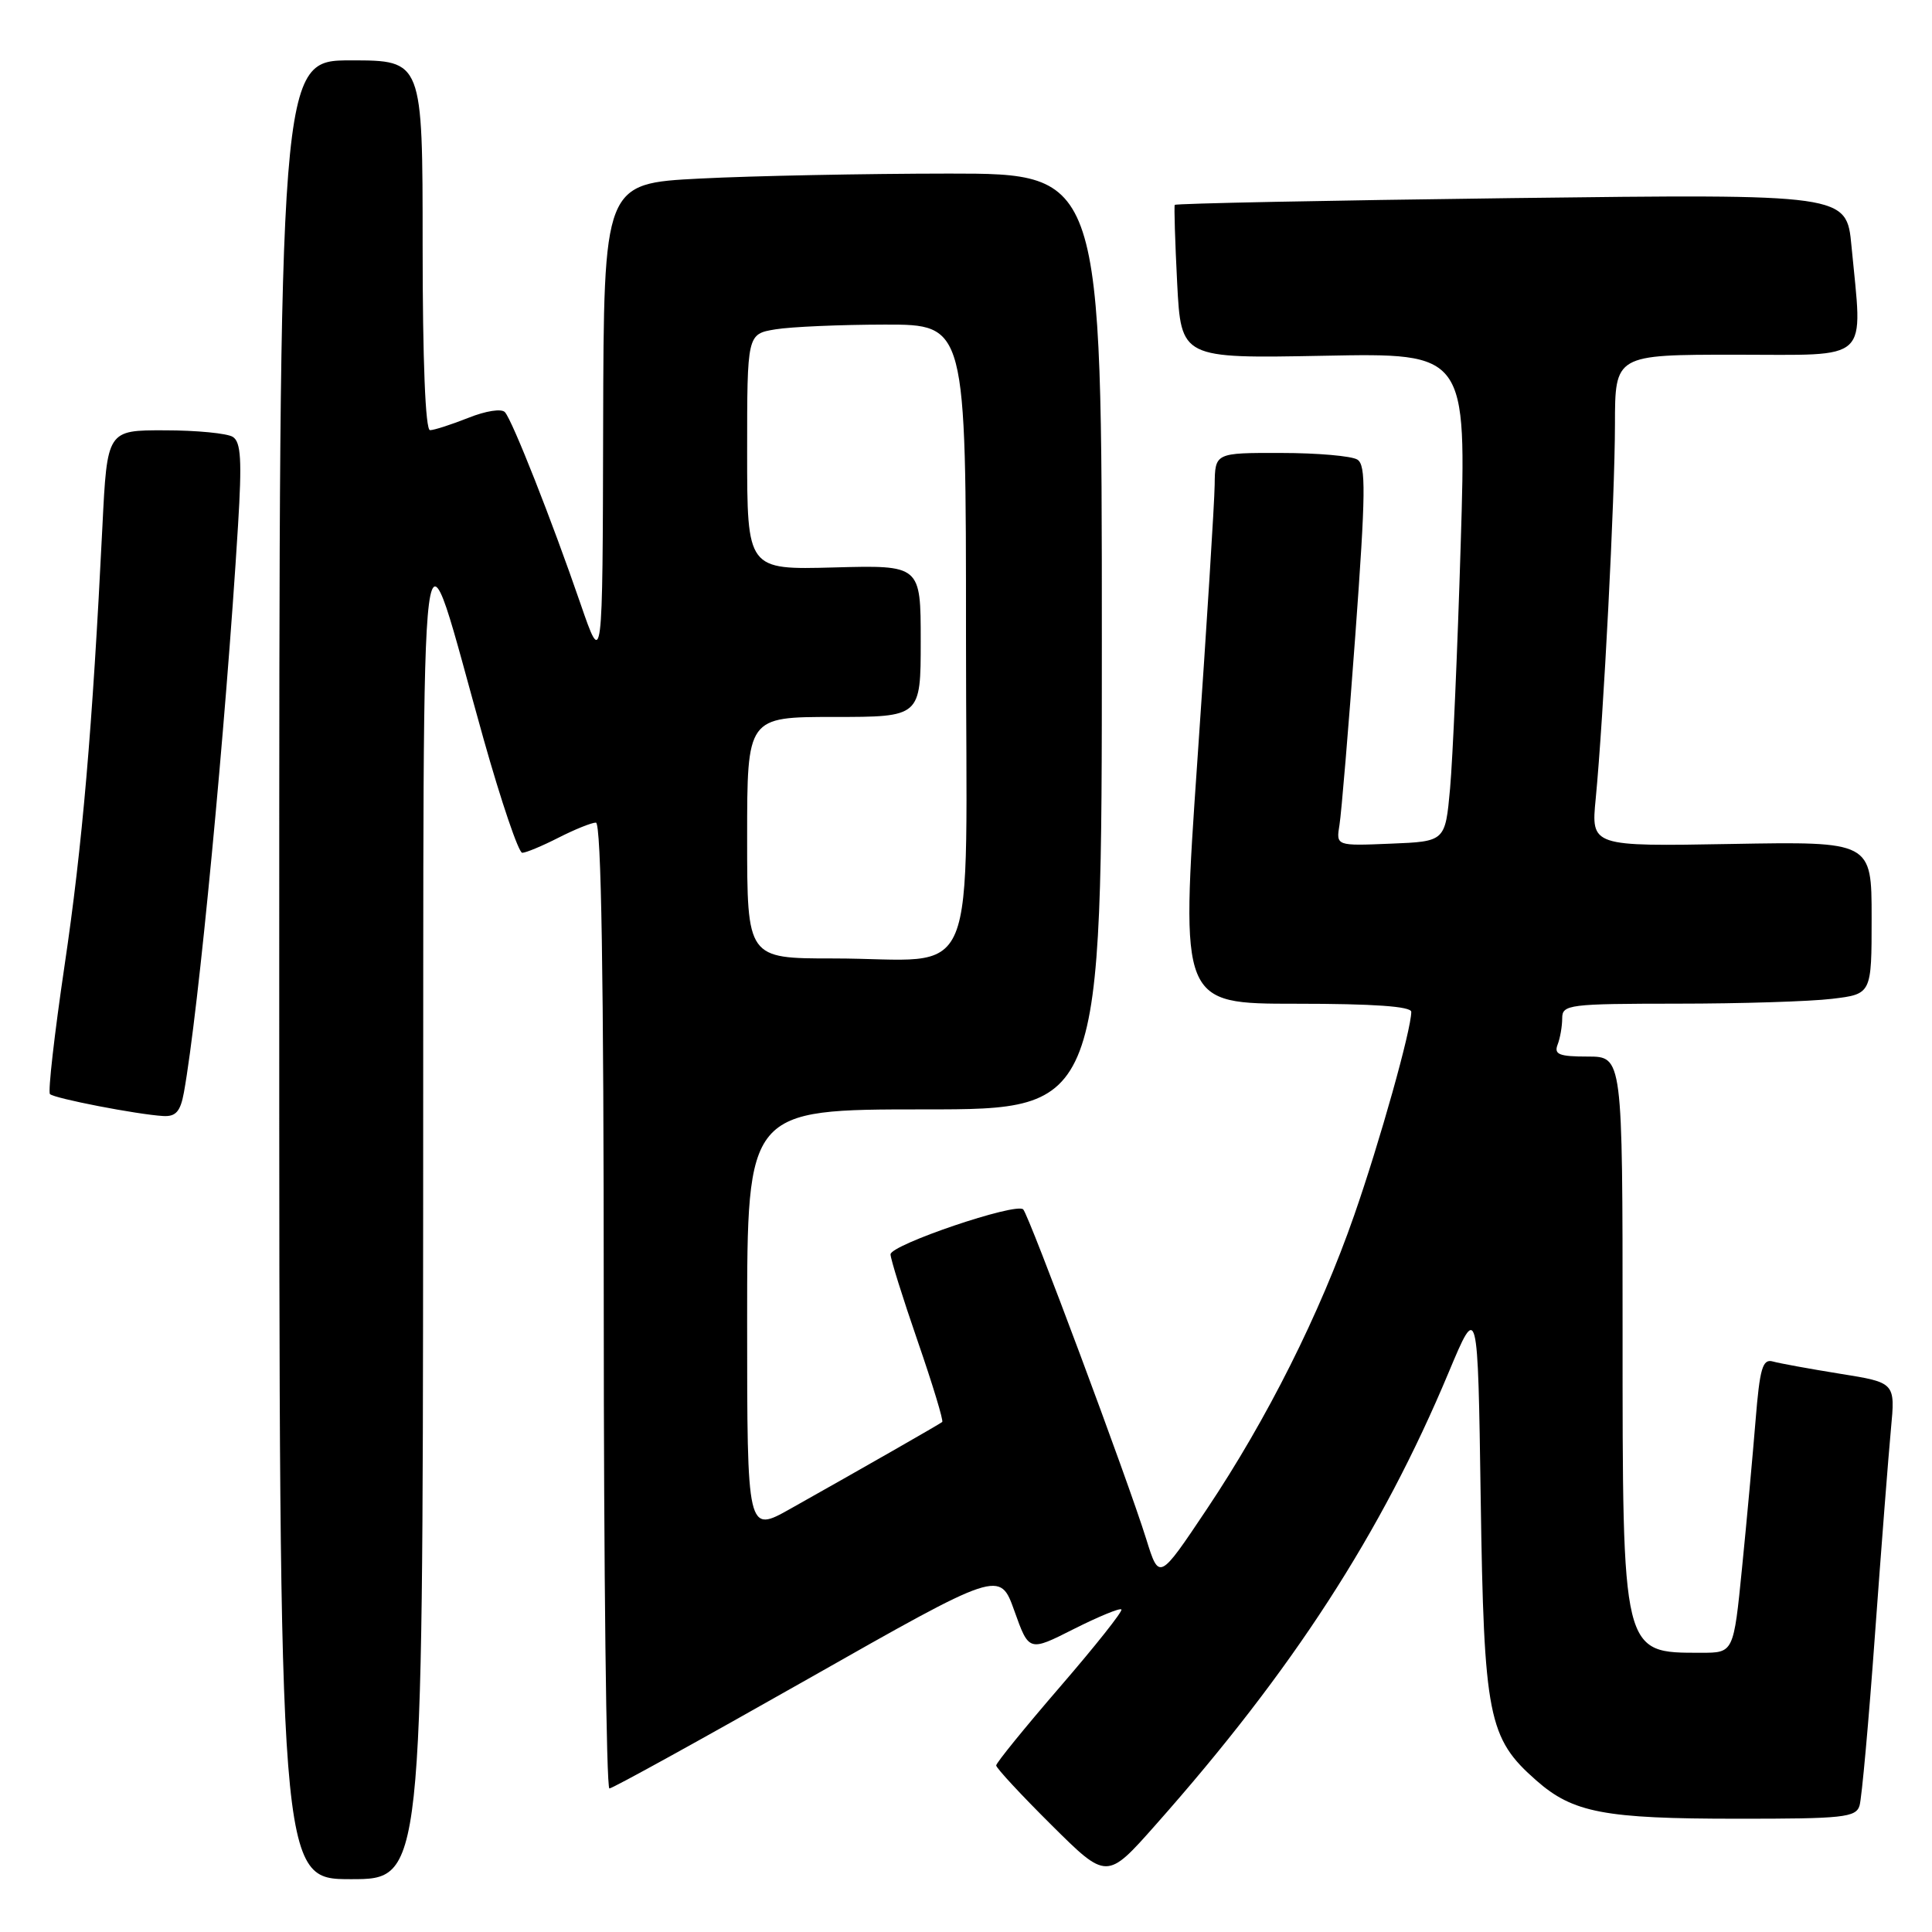 <?xml version="1.0" encoding="UTF-8" standalone="no"?>
<!DOCTYPE svg PUBLIC "-//W3C//DTD SVG 1.1//EN" "http://www.w3.org/Graphics/SVG/1.1/DTD/svg11.dtd" >
<svg xmlns="http://www.w3.org/2000/svg" xmlns:xlink="http://www.w3.org/1999/xlink" version="1.1" viewBox="0 0 256 256">
 <g >
 <path fill="currentColor"
d=" M 56.07 160.75 C 56.16 60.45 55.34 66.88 64.09 97.97 C 66.42 106.24 68.72 113.00 69.20 113.00 C 69.68 113.00 71.84 112.10 74.00 111.00 C 76.16 109.90 78.39 109.00 78.96 109.00 C 79.67 109.00 80.00 129.37 80.00 173.00 C 80.00 208.20 80.34 236.99 80.75 236.98 C 81.16 236.98 92.97 230.46 106.99 222.51 C 132.48 208.05 132.48 208.05 134.41 213.45 C 136.34 218.86 136.34 218.86 142.27 215.86 C 145.53 214.22 148.38 213.04 148.59 213.26 C 148.81 213.47 145.16 218.07 140.49 223.48 C 135.82 228.89 132.00 233.59 132.00 233.93 C 132.00 234.27 135.30 237.83 139.33 241.83 C 146.66 249.11 146.66 249.11 153.13 241.80 C 171.27 221.34 183.03 203.18 191.95 181.86 C 195.82 172.62 195.82 172.62 196.20 198.56 C 196.63 227.53 197.18 230.32 203.58 235.93 C 208.43 240.20 212.59 240.99 230.18 240.99 C 244.25 241.00 245.92 240.82 246.40 239.25 C 246.69 238.29 247.62 228.05 248.45 216.50 C 249.29 204.95 250.24 192.73 250.56 189.35 C 251.14 183.20 251.14 183.20 243.82 182.03 C 239.79 181.38 235.78 180.65 234.90 180.40 C 233.55 180.03 233.18 181.30 232.62 188.23 C 232.25 192.78 231.45 201.56 230.83 207.75 C 229.71 219.00 229.71 219.00 225.44 219.00 C 214.89 219.00 215.00 219.46 215.00 176.05 C 215.00 140.00 215.00 140.00 210.39 140.00 C 206.60 140.00 205.89 139.72 206.39 138.42 C 206.73 137.55 207.00 135.97 207.00 134.92 C 207.00 133.11 207.89 133.00 222.25 132.99 C 230.64 132.99 239.86 132.70 242.75 132.35 C 248.00 131.72 248.00 131.72 248.00 121.61 C 248.00 111.50 248.00 111.50 229.41 111.83 C 210.82 112.16 210.82 112.16 211.44 105.83 C 212.48 95.03 213.98 65.96 213.99 56.25 C 214.00 47.00 214.00 47.00 230.00 47.00 C 248.12 47.00 246.81 48.23 245.33 32.60 C 244.68 25.70 244.68 25.70 200.27 26.25 C 175.84 26.56 155.77 26.96 155.66 27.15 C 155.56 27.34 155.70 32.00 155.98 37.50 C 156.50 47.50 156.50 47.50 175.41 47.14 C 194.33 46.77 194.33 46.77 193.55 72.14 C 193.13 86.09 192.49 100.65 192.14 104.50 C 191.50 111.50 191.50 111.50 184.27 111.79 C 177.03 112.09 177.03 112.09 177.49 109.29 C 177.74 107.76 178.69 96.43 179.59 84.13 C 180.97 65.28 181.01 61.62 179.86 60.90 C 179.11 60.42 174.56 60.02 169.75 60.02 C 161.00 60.00 161.00 60.00 160.95 64.25 C 160.92 66.59 159.89 83.01 158.66 100.75 C 156.43 133.00 156.43 133.00 171.72 133.00 C 182.02 133.00 187.00 133.35 187.00 134.08 C 187.00 136.43 182.84 151.27 179.44 161.02 C 174.89 174.09 167.92 188.00 159.89 200.00 C 153.59 209.42 153.59 209.42 151.89 203.96 C 149.46 196.14 136.35 161.02 135.58 160.25 C 134.63 159.30 118.00 164.94 118.00 166.21 C 118.00 166.81 119.62 171.99 121.60 177.72 C 123.58 183.45 125.04 188.27 124.85 188.42 C 124.48 188.72 114.22 194.59 104.75 199.91 C 99.00 203.15 99.00 203.15 99.00 175.07 C 99.00 147.00 99.00 147.00 122.50 147.00 C 146.00 147.00 146.00 147.00 146.00 85.00 C 146.00 23.00 146.00 23.00 125.75 23.00 C 114.61 23.01 99.76 23.30 92.75 23.66 C 80.00 24.31 80.00 24.31 79.92 56.40 C 79.85 88.50 79.85 88.50 76.92 80.00 C 73.13 68.98 67.91 55.74 66.91 54.62 C 66.47 54.11 64.37 54.44 62.05 55.37 C 59.80 56.26 57.52 57.00 56.98 57.00 C 56.37 57.00 56.00 47.83 56.00 32.50 C 56.00 8.00 56.00 8.00 46.50 8.00 C 37.00 8.00 37.00 8.00 37.00 128.50 C 37.00 249.00 37.00 249.00 46.50 249.00 C 56.00 249.00 56.00 249.00 56.07 160.75 Z  M 24.37 144.75 C 26.30 134.08 29.90 96.37 31.54 69.62 C 32.07 61.01 31.93 58.57 30.85 57.89 C 30.11 57.42 26.06 57.02 21.85 57.02 C 14.20 57.00 14.20 57.00 13.57 69.75 C 12.24 96.65 10.91 112.08 8.55 127.97 C 7.21 137.03 6.34 144.68 6.62 144.97 C 7.19 145.55 18.20 147.68 21.64 147.88 C 23.30 147.97 23.91 147.28 24.37 144.75 Z  M 99.00 111.00 C 99.00 95.00 99.00 95.00 110.50 95.00 C 122.00 95.00 122.00 95.00 122.00 84.94 C 122.00 74.88 122.00 74.88 110.50 75.19 C 99.00 75.50 99.00 75.50 99.00 59.88 C 99.00 44.26 99.00 44.26 102.75 43.64 C 104.81 43.30 111.34 43.02 117.25 43.01 C 128.00 43.00 128.00 43.00 128.00 84.38 C 128.00 132.17 130.14 127.00 110.38 127.00 C 99.00 127.00 99.00 127.00 99.00 111.00 Z "/>
</g>
</svg>